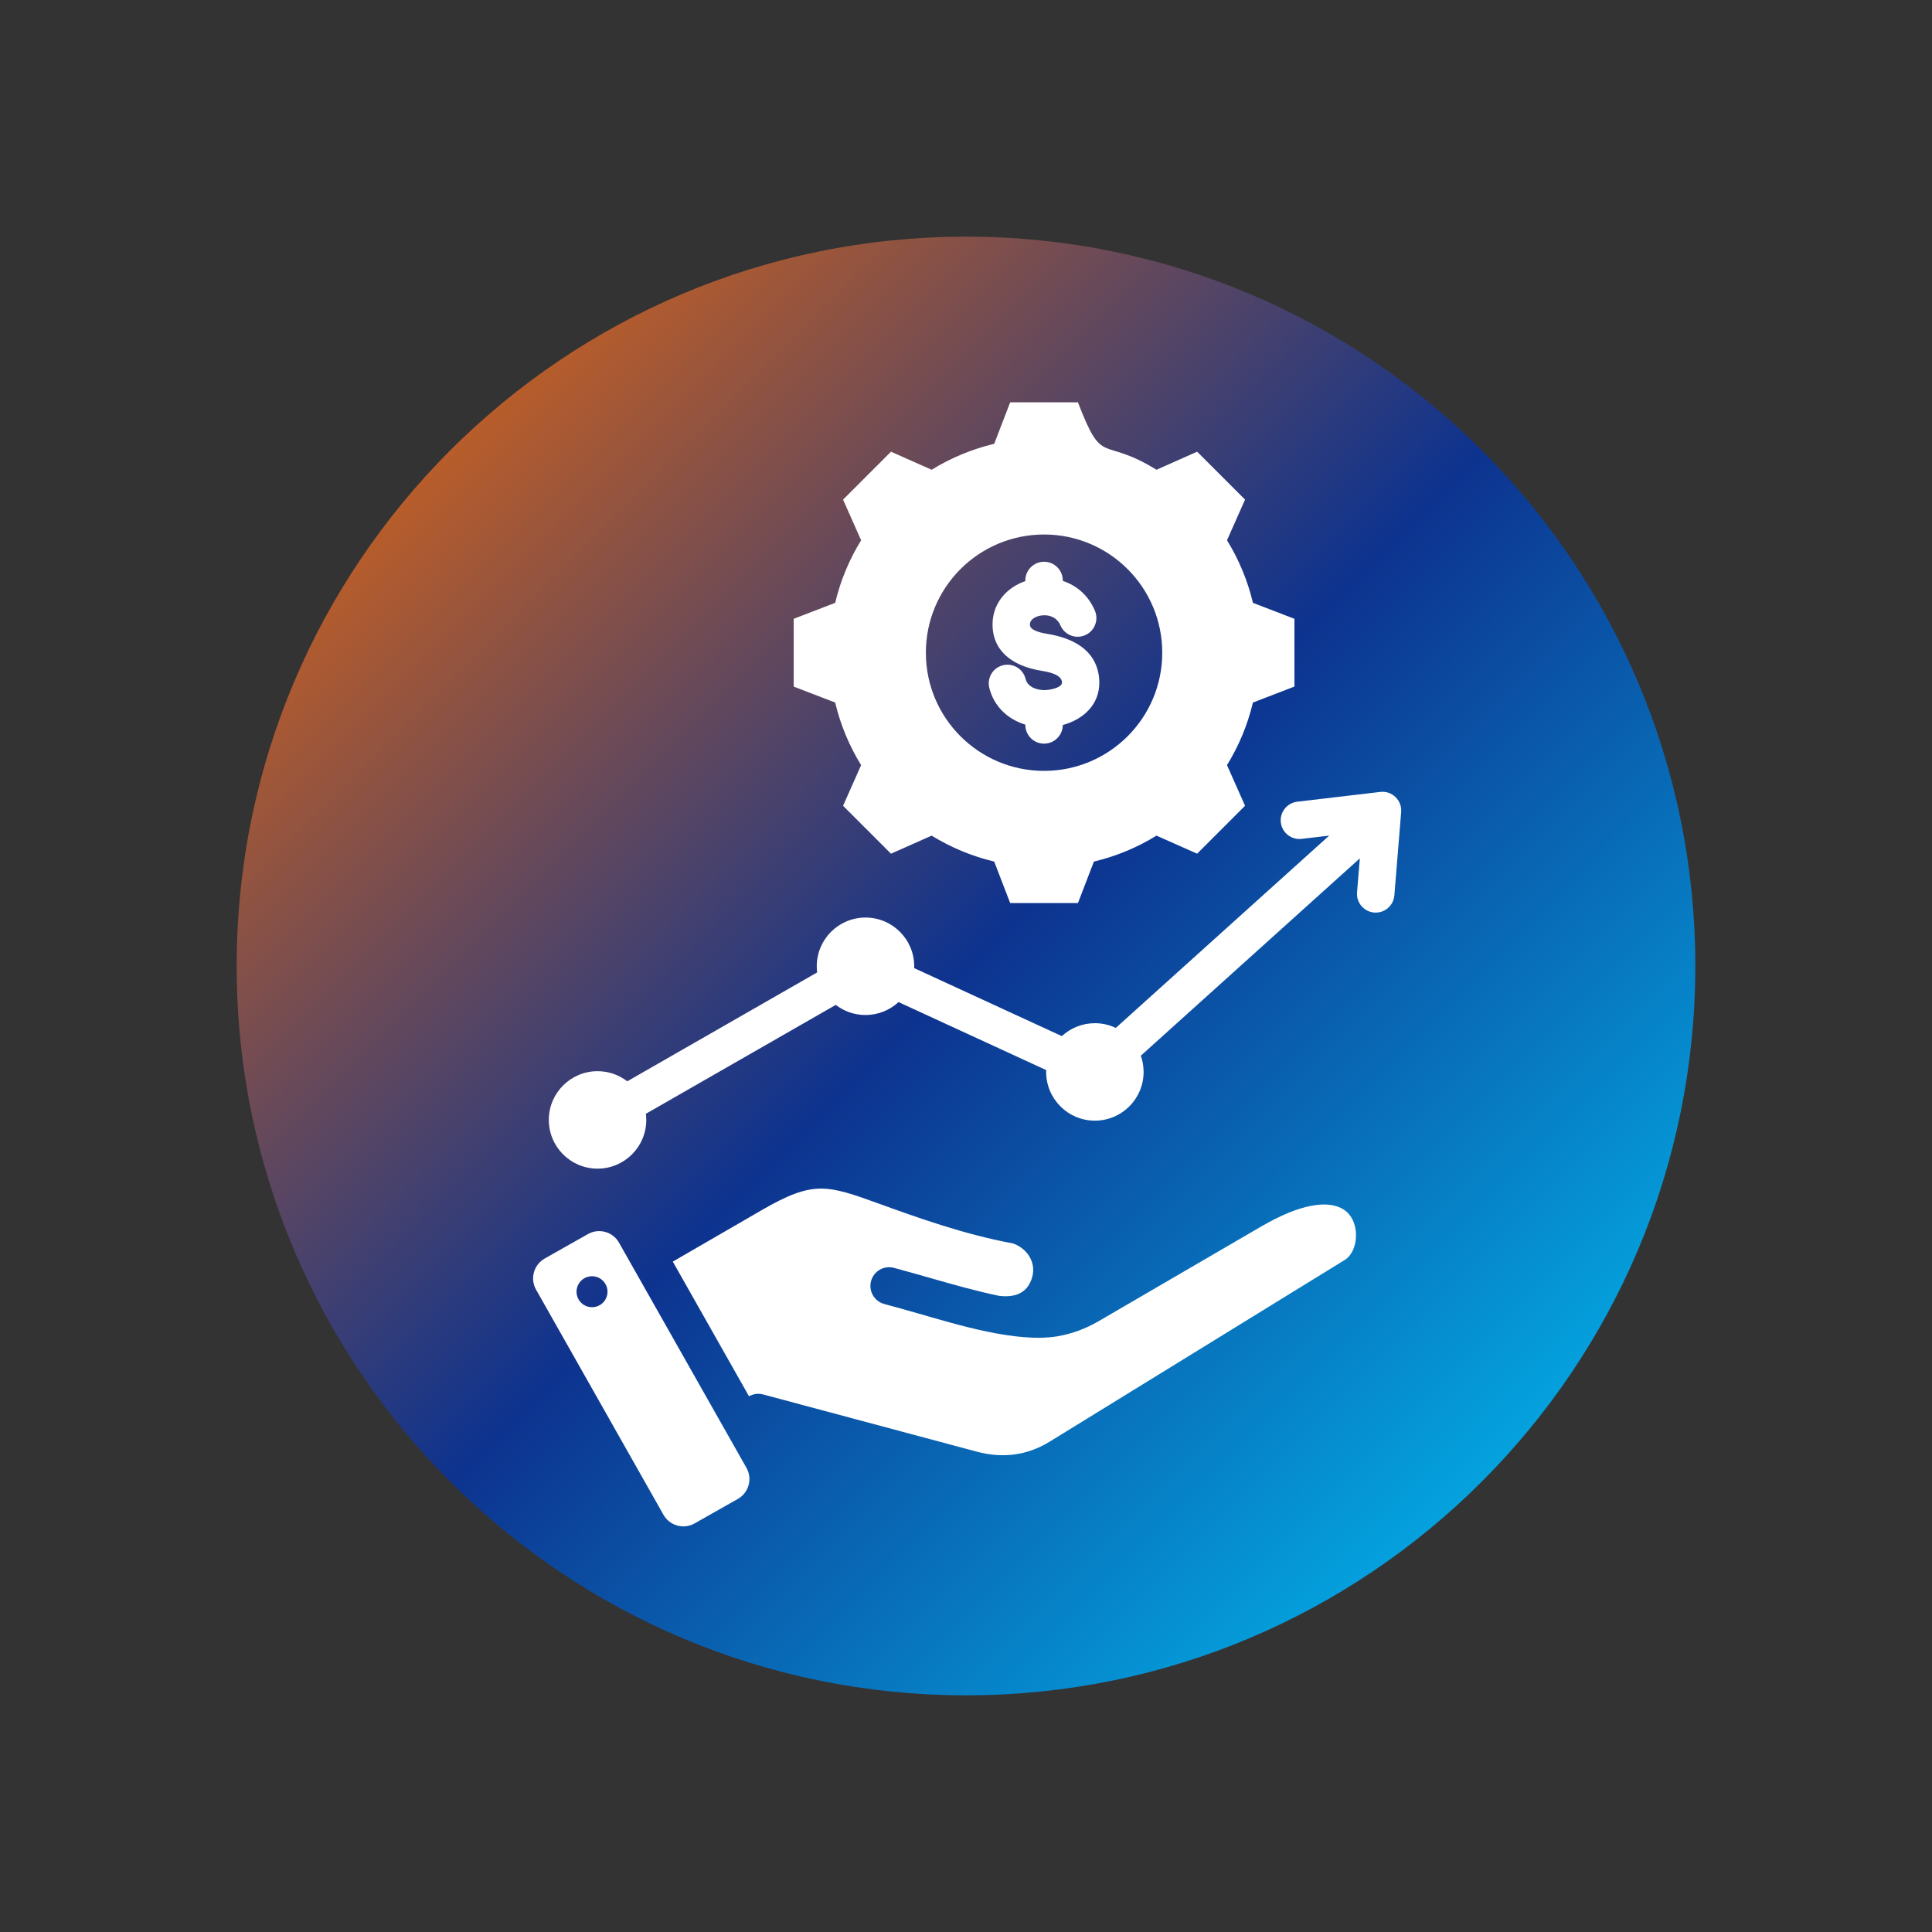 <svg xmlns="http://www.w3.org/2000/svg" xmlns:xlink="http://www.w3.org/1999/xlink" width="1080" zoomAndPan="magnify" viewBox="0 0 810 810" height="1080" preserveAspectRatio="xMidYMid meet" version="1.0"><rect x="0" y="0" width="810" height="810" fill="#333333" stroke="none"/><defs><clipPath id="adbda8cf35"><path d="M 99.227 99.227 L 710.773 99.227 L 710.773 710.773 L 99.227 710.773 Z M 99.227 99.227 " clip-rule="nonzero"/></clipPath><clipPath id="d02619ab58"><path d="M 405 99.227 C 236.125 99.227 99.227 236.125 99.227 405 C 99.227 573.875 236.125 710.773 405 710.773 C 573.875 710.773 710.773 573.875 710.773 405 C 710.773 236.125 573.875 99.227 405 99.227 Z M 405 99.227 " clip-rule="nonzero"/></clipPath><linearGradient x1="0" gradientTransform="matrix(2.389, 0, 0, 2.389, 99.225, 99.225)" y1="0" x2="256" gradientUnits="userSpaceOnUse" y2="256" id="be6bde86d7"><stop stop-opacity="1" stop-color="rgb(99.998%, 43.1%, 0%)" offset="0"/><stop stop-opacity="1" stop-color="rgb(99.257%, 42.918%, 0.438%)" offset="0.004"/><stop stop-opacity="1" stop-color="rgb(98.517%, 42.738%, 0.876%)" offset="0.008"/><stop stop-opacity="1" stop-color="rgb(97.775%, 42.557%, 1.314%)" offset="0.012"/><stop stop-opacity="1" stop-color="rgb(97.034%, 42.377%, 1.752%)" offset="0.016"/><stop stop-opacity="1" stop-color="rgb(96.292%, 42.197%, 2.19%)" offset="0.02"/><stop stop-opacity="1" stop-color="rgb(95.551%, 42.017%, 2.629%)" offset="0.023"/><stop stop-opacity="1" stop-color="rgb(94.809%, 41.835%, 3.067%)" offset="0.027"/><stop stop-opacity="1" stop-color="rgb(94.067%, 41.655%, 3.505%)" offset="0.031"/><stop stop-opacity="1" stop-color="rgb(93.326%, 41.475%, 3.943%)" offset="0.035"/><stop stop-opacity="1" stop-color="rgb(92.586%, 41.295%, 4.382%)" offset="0.039"/><stop stop-opacity="1" stop-color="rgb(91.844%, 41.113%, 4.82%)" offset="0.043"/><stop stop-opacity="1" stop-color="rgb(91.103%, 40.933%, 5.258%)" offset="0.047"/><stop stop-opacity="1" stop-color="rgb(90.361%, 40.753%, 5.696%)" offset="0.051"/><stop stop-opacity="1" stop-color="rgb(89.619%, 40.573%, 6.136%)" offset="0.055"/><stop stop-opacity="1" stop-color="rgb(88.878%, 40.392%, 6.573%)" offset="0.059"/><stop stop-opacity="1" stop-color="rgb(88.136%, 40.211%, 7.011%)" offset="0.062"/><stop stop-opacity="1" stop-color="rgb(87.395%, 40.031%, 7.449%)" offset="0.066"/><stop stop-opacity="1" stop-color="rgb(86.655%, 39.851%, 7.889%)" offset="0.07"/><stop stop-opacity="1" stop-color="rgb(85.913%, 39.67%, 8.327%)" offset="0.074"/><stop stop-opacity="1" stop-color="rgb(85.172%, 39.49%, 8.765%)" offset="0.078"/><stop stop-opacity="1" stop-color="rgb(84.43%, 39.31%, 9.203%)" offset="0.082"/><stop stop-opacity="1" stop-color="rgb(83.688%, 39.13%, 9.642%)" offset="0.086"/><stop stop-opacity="1" stop-color="rgb(82.947%, 38.948%, 10.08%)" offset="0.09"/><stop stop-opacity="1" stop-color="rgb(82.205%, 38.768%, 10.518%)" offset="0.094"/><stop stop-opacity="1" stop-color="rgb(81.464%, 38.586%, 10.956%)" offset="0.098"/><stop stop-opacity="1" stop-color="rgb(80.722%, 38.406%, 11.395%)" offset="0.102"/><stop stop-opacity="1" stop-color="rgb(79.98%, 38.226%, 11.833%)" offset="0.105"/><stop stop-opacity="1" stop-color="rgb(79.24%, 38.046%, 12.271%)" offset="0.109"/><stop stop-opacity="1" stop-color="rgb(78.499%, 37.865%, 12.709%)" offset="0.113"/><stop stop-opacity="1" stop-color="rgb(77.757%, 37.685%, 13.147%)" offset="0.117"/><stop stop-opacity="1" stop-color="rgb(77.016%, 37.505%, 13.585%)" offset="0.121"/><stop stop-opacity="1" stop-color="rgb(76.274%, 37.325%, 14.024%)" offset="0.125"/><stop stop-opacity="1" stop-color="rgb(75.533%, 37.143%, 14.462%)" offset="0.129"/><stop stop-opacity="1" stop-color="rgb(74.791%, 36.963%, 14.9%)" offset="0.133"/><stop stop-opacity="1" stop-color="rgb(74.049%, 36.783%, 15.338%)" offset="0.137"/><stop stop-opacity="1" stop-color="rgb(73.309%, 36.603%, 15.778%)" offset="0.141"/><stop stop-opacity="1" stop-color="rgb(72.568%, 36.421%, 16.216%)" offset="0.145"/><stop stop-opacity="1" stop-color="rgb(71.826%, 36.241%, 16.653%)" offset="0.148"/><stop stop-opacity="1" stop-color="rgb(71.085%, 36.061%, 17.091%)" offset="0.152"/><stop stop-opacity="1" stop-color="rgb(70.343%, 35.881%, 17.531%)" offset="0.156"/><stop stop-opacity="1" stop-color="rgb(69.601%, 35.699%, 17.969%)" offset="0.16"/><stop stop-opacity="1" stop-color="rgb(68.86%, 35.519%, 18.407%)" offset="0.164"/><stop stop-opacity="1" stop-color="rgb(68.118%, 35.339%, 18.845%)" offset="0.168"/><stop stop-opacity="1" stop-color="rgb(67.377%, 35.159%, 19.284%)" offset="0.172"/><stop stop-opacity="1" stop-color="rgb(66.635%, 34.978%, 19.722%)" offset="0.176"/><stop stop-opacity="1" stop-color="rgb(65.895%, 34.798%, 20.16%)" offset="0.18"/><stop stop-opacity="1" stop-color="rgb(65.154%, 34.616%, 20.598%)" offset="0.184"/><stop stop-opacity="1" stop-color="rgb(64.412%, 34.436%, 21.037%)" offset="0.188"/><stop stop-opacity="1" stop-color="rgb(63.67%, 34.256%, 21.475%)" offset="0.191"/><stop stop-opacity="1" stop-color="rgb(62.929%, 34.076%, 21.913%)" offset="0.195"/><stop stop-opacity="1" stop-color="rgb(62.187%, 33.894%, 22.351%)" offset="0.199"/><stop stop-opacity="1" stop-color="rgb(61.446%, 33.714%, 22.791%)" offset="0.203"/><stop stop-opacity="1" stop-color="rgb(60.704%, 33.534%, 23.228%)" offset="0.207"/><stop stop-opacity="1" stop-color="rgb(59.964%, 33.354%, 23.666%)" offset="0.211"/><stop stop-opacity="1" stop-color="rgb(59.222%, 33.173%, 24.104%)" offset="0.215"/><stop stop-opacity="1" stop-color="rgb(58.481%, 32.993%, 24.542%)" offset="0.219"/><stop stop-opacity="1" stop-color="rgb(57.739%, 32.812%, 24.98%)" offset="0.223"/><stop stop-opacity="1" stop-color="rgb(56.998%, 32.632%, 25.42%)" offset="0.227"/><stop stop-opacity="1" stop-color="rgb(56.256%, 32.451%, 25.858%)" offset="0.23"/><stop stop-opacity="1" stop-color="rgb(55.515%, 32.271%, 26.295%)" offset="0.234"/><stop stop-opacity="1" stop-color="rgb(54.773%, 32.091%, 26.733%)" offset="0.238"/><stop stop-opacity="1" stop-color="rgb(54.031%, 31.911%, 27.173%)" offset="0.242"/><stop stop-opacity="1" stop-color="rgb(53.29%, 31.729%, 27.611%)" offset="0.246"/><stop stop-opacity="1" stop-color="rgb(52.55%, 31.549%, 28.049%)" offset="0.25"/><stop stop-opacity="1" stop-color="rgb(51.808%, 31.369%, 28.487%)" offset="0.254"/><stop stop-opacity="1" stop-color="rgb(51.067%, 31.189%, 28.926%)" offset="0.258"/><stop stop-opacity="1" stop-color="rgb(50.325%, 31.007%, 29.364%)" offset="0.262"/><stop stop-opacity="1" stop-color="rgb(49.583%, 30.827%, 29.802%)" offset="0.266"/><stop stop-opacity="1" stop-color="rgb(48.842%, 30.646%, 30.24%)" offset="0.27"/><stop stop-opacity="1" stop-color="rgb(48.1%, 30.466%, 30.679%)" offset="0.273"/><stop stop-opacity="1" stop-color="rgb(47.359%, 30.286%, 31.117%)" offset="0.277"/><stop stop-opacity="1" stop-color="rgb(46.619%, 30.106%, 31.555%)" offset="0.281"/><stop stop-opacity="1" stop-color="rgb(45.877%, 29.924%, 31.993%)" offset="0.285"/><stop stop-opacity="1" stop-color="rgb(45.135%, 29.744%, 32.433%)" offset="0.289"/><stop stop-opacity="1" stop-color="rgb(44.394%, 29.564%, 32.87%)" offset="0.293"/><stop stop-opacity="1" stop-color="rgb(43.652%, 29.384%, 33.308%)" offset="0.297"/><stop stop-opacity="1" stop-color="rgb(42.911%, 29.202%, 33.746%)" offset="0.301"/><stop stop-opacity="1" stop-color="rgb(42.169%, 29.022%, 34.186%)" offset="0.305"/><stop stop-opacity="1" stop-color="rgb(41.428%, 28.842%, 34.624%)" offset="0.309"/><stop stop-opacity="1" stop-color="rgb(40.686%, 28.662%, 35.062%)" offset="0.312"/><stop stop-opacity="1" stop-color="rgb(39.944%, 28.481%, 35.5%)" offset="0.316"/><stop stop-opacity="1" stop-color="rgb(39.204%, 28.3%, 35.939%)" offset="0.32"/><stop stop-opacity="1" stop-color="rgb(38.463%, 28.12%, 36.377%)" offset="0.324"/><stop stop-opacity="1" stop-color="rgb(37.721%, 27.94%, 36.815%)" offset="0.328"/><stop stop-opacity="1" stop-color="rgb(36.98%, 27.759%, 37.253%)" offset="0.332"/><stop stop-opacity="1" stop-color="rgb(36.238%, 27.579%, 37.691%)" offset="0.336"/><stop stop-opacity="1" stop-color="rgb(35.497%, 27.399%, 38.129%)" offset="0.34"/><stop stop-opacity="1" stop-color="rgb(34.755%, 27.219%, 38.568%)" offset="0.344"/><stop stop-opacity="1" stop-color="rgb(34.013%, 27.037%, 39.006%)" offset="0.348"/><stop stop-opacity="1" stop-color="rgb(33.273%, 26.857%, 39.444%)" offset="0.352"/><stop stop-opacity="1" stop-color="rgb(32.532%, 26.675%, 39.882%)" offset="0.355"/><stop stop-opacity="1" stop-color="rgb(31.79%, 26.495%, 40.321%)" offset="0.359"/><stop stop-opacity="1" stop-color="rgb(31.049%, 26.315%, 40.759%)" offset="0.363"/><stop stop-opacity="1" stop-color="rgb(30.307%, 26.135%, 41.197%)" offset="0.367"/><stop stop-opacity="1" stop-color="rgb(29.565%, 25.954%, 41.635%)" offset="0.371"/><stop stop-opacity="1" stop-color="rgb(28.824%, 25.774%, 42.075%)" offset="0.375"/><stop stop-opacity="1" stop-color="rgb(28.082%, 25.594%, 42.513%)" offset="0.379"/><stop stop-opacity="1" stop-color="rgb(27.341%, 25.414%, 42.95%)" offset="0.383"/><stop stop-opacity="1" stop-color="rgb(26.599%, 25.232%, 43.388%)" offset="0.387"/><stop stop-opacity="1" stop-color="rgb(25.859%, 25.052%, 43.828%)" offset="0.391"/><stop stop-opacity="1" stop-color="rgb(25.117%, 24.872%, 44.266%)" offset="0.395"/><stop stop-opacity="1" stop-color="rgb(24.376%, 24.692%, 44.704%)" offset="0.398"/><stop stop-opacity="1" stop-color="rgb(23.634%, 24.51%, 45.142%)" offset="0.402"/><stop stop-opacity="1" stop-color="rgb(22.893%, 24.33%, 45.581%)" offset="0.406"/><stop stop-opacity="1" stop-color="rgb(22.151%, 24.15%, 46.019%)" offset="0.41"/><stop stop-opacity="1" stop-color="rgb(21.41%, 23.97%, 46.457%)" offset="0.414"/><stop stop-opacity="1" stop-color="rgb(20.668%, 23.788%, 46.895%)" offset="0.418"/><stop stop-opacity="1" stop-color="rgb(19.928%, 23.608%, 47.334%)" offset="0.422"/><stop stop-opacity="1" stop-color="rgb(19.186%, 23.428%, 47.772%)" offset="0.426"/><stop stop-opacity="1" stop-color="rgb(18.445%, 23.248%, 48.21%)" offset="0.43"/><stop stop-opacity="1" stop-color="rgb(17.703%, 23.067%, 48.648%)" offset="0.434"/><stop stop-opacity="1" stop-color="rgb(16.962%, 22.887%, 49.086%)" offset="0.438"/><stop stop-opacity="1" stop-color="rgb(16.22%, 22.707%, 49.524%)" offset="0.441"/><stop stop-opacity="1" stop-color="rgb(15.479%, 22.527%, 49.963%)" offset="0.445"/><stop stop-opacity="1" stop-color="rgb(14.737%, 22.345%, 50.401%)" offset="0.449"/><stop stop-opacity="1" stop-color="rgb(13.995%, 22.165%, 50.839%)" offset="0.453"/><stop stop-opacity="1" stop-color="rgb(13.254%, 21.983%, 51.277%)" offset="0.457"/><stop stop-opacity="1" stop-color="rgb(12.514%, 21.803%, 51.717%)" offset="0.461"/><stop stop-opacity="1" stop-color="rgb(11.772%, 21.623%, 52.155%)" offset="0.465"/><stop stop-opacity="1" stop-color="rgb(11.031%, 21.443%, 52.592%)" offset="0.469"/><stop stop-opacity="1" stop-color="rgb(10.289%, 21.262%, 53.03%)" offset="0.473"/><stop stop-opacity="1" stop-color="rgb(9.547%, 21.082%, 53.47%)" offset="0.477"/><stop stop-opacity="1" stop-color="rgb(8.806%, 20.901%, 53.908%)" offset="0.48"/><stop stop-opacity="1" stop-color="rgb(8.064%, 20.721%, 54.346%)" offset="0.484"/><stop stop-opacity="1" stop-color="rgb(7.323%, 20.54%, 54.784%)" offset="0.488"/><stop stop-opacity="1" stop-color="rgb(6.583%, 20.36%, 55.223%)" offset="0.492"/><stop stop-opacity="1" stop-color="rgb(5.841%, 20.18%, 55.661%)" offset="0.496"/><stop stop-opacity="1" stop-color="rgb(5.099%, 20%, 56.099%)" offset="0.5"/><stop stop-opacity="1" stop-color="rgb(5.06%, 20.48%, 56.442%)" offset="0.504"/><stop stop-opacity="1" stop-color="rgb(5.02%, 20.961%, 56.786%)" offset="0.508"/><stop stop-opacity="1" stop-color="rgb(4.979%, 21.442%, 57.127%)" offset="0.512"/><stop stop-opacity="1" stop-color="rgb(4.939%, 21.924%, 57.471%)" offset="0.516"/><stop stop-opacity="1" stop-color="rgb(4.9%, 22.404%, 57.814%)" offset="0.52"/><stop stop-opacity="1" stop-color="rgb(4.86%, 22.887%, 58.157%)" offset="0.523"/><stop stop-opacity="1" stop-color="rgb(4.82%, 23.367%, 58.499%)" offset="0.527"/><stop stop-opacity="1" stop-color="rgb(4.781%, 23.849%, 58.842%)" offset="0.531"/><stop stop-opacity="1" stop-color="rgb(4.741%, 24.33%, 59.186%)" offset="0.535"/><stop stop-opacity="1" stop-color="rgb(4.701%, 24.812%, 59.529%)" offset="0.539"/><stop stop-opacity="1" stop-color="rgb(4.66%, 25.293%, 59.871%)" offset="0.543"/><stop stop-opacity="1" stop-color="rgb(4.62%, 25.774%, 60.214%)" offset="0.547"/><stop stop-opacity="1" stop-color="rgb(4.581%, 26.254%, 60.558%)" offset="0.551"/><stop stop-opacity="1" stop-color="rgb(4.541%, 26.736%, 60.901%)" offset="0.555"/><stop stop-opacity="1" stop-color="rgb(4.501%, 27.217%, 61.243%)" offset="0.559"/><stop stop-opacity="1" stop-color="rgb(4.462%, 27.699%, 61.586%)" offset="0.562"/><stop stop-opacity="1" stop-color="rgb(4.422%, 28.18%, 61.929%)" offset="0.566"/><stop stop-opacity="1" stop-color="rgb(4.382%, 28.662%, 62.273%)" offset="0.57"/><stop stop-opacity="1" stop-color="rgb(4.343%, 29.143%, 62.616%)" offset="0.574"/><stop stop-opacity="1" stop-color="rgb(4.303%, 29.625%, 62.959%)" offset="0.578"/><stop stop-opacity="1" stop-color="rgb(4.262%, 30.106%, 63.301%)" offset="0.582"/><stop stop-opacity="1" stop-color="rgb(4.222%, 30.586%, 63.644%)" offset="0.586"/><stop stop-opacity="1" stop-color="rgb(4.182%, 31.067%, 63.988%)" offset="0.59"/><stop stop-opacity="1" stop-color="rgb(4.143%, 31.549%, 64.331%)" offset="0.594"/><stop stop-opacity="1" stop-color="rgb(4.103%, 32.03%, 64.673%)" offset="0.598"/><stop stop-opacity="1" stop-color="rgb(4.063%, 32.512%, 65.016%)" offset="0.602"/><stop stop-opacity="1" stop-color="rgb(4.024%, 32.993%, 65.359%)" offset="0.605"/><stop stop-opacity="1" stop-color="rgb(3.984%, 33.475%, 65.703%)" offset="0.609"/><stop stop-opacity="1" stop-color="rgb(3.943%, 33.955%, 66.045%)" offset="0.613"/><stop stop-opacity="1" stop-color="rgb(3.903%, 34.436%, 66.388%)" offset="0.617"/><stop stop-opacity="1" stop-color="rgb(3.864%, 34.917%, 66.731%)" offset="0.621"/><stop stop-opacity="1" stop-color="rgb(3.824%, 35.399%, 67.075%)" offset="0.625"/><stop stop-opacity="1" stop-color="rgb(3.784%, 35.88%, 67.416%)" offset="0.629"/><stop stop-opacity="1" stop-color="rgb(3.745%, 36.362%, 67.76%)" offset="0.633"/><stop stop-opacity="1" stop-color="rgb(3.705%, 36.842%, 68.103%)" offset="0.637"/><stop stop-opacity="1" stop-color="rgb(3.665%, 37.325%, 68.446%)" offset="0.641"/><stop stop-opacity="1" stop-color="rgb(3.625%, 37.805%, 68.788%)" offset="0.645"/><stop stop-opacity="1" stop-color="rgb(3.586%, 38.287%, 69.131%)" offset="0.648"/><stop stop-opacity="1" stop-color="rgb(3.545%, 38.768%, 69.475%)" offset="0.652"/><stop stop-opacity="1" stop-color="rgb(3.505%, 39.249%, 69.818%)" offset="0.656"/><stop stop-opacity="1" stop-color="rgb(3.465%, 39.729%, 70.16%)" offset="0.66"/><stop stop-opacity="1" stop-color="rgb(3.426%, 40.211%, 70.503%)" offset="0.664"/><stop stop-opacity="1" stop-color="rgb(3.386%, 40.692%, 70.847%)" offset="0.668"/><stop stop-opacity="1" stop-color="rgb(3.346%, 41.174%, 71.19%)" offset="0.672"/><stop stop-opacity="1" stop-color="rgb(3.307%, 41.655%, 71.533%)" offset="0.676"/><stop stop-opacity="1" stop-color="rgb(3.267%, 42.137%, 71.877%)" offset="0.68"/><stop stop-opacity="1" stop-color="rgb(3.226%, 42.618%, 72.218%)" offset="0.684"/><stop stop-opacity="1" stop-color="rgb(3.186%, 43.1%, 72.562%)" offset="0.688"/><stop stop-opacity="1" stop-color="rgb(3.146%, 43.581%, 72.905%)" offset="0.691"/><stop stop-opacity="1" stop-color="rgb(3.107%, 44.061%, 73.248%)" offset="0.695"/><stop stop-opacity="1" stop-color="rgb(3.067%, 44.542%, 73.59%)" offset="0.699"/><stop stop-opacity="1" stop-color="rgb(3.027%, 45.024%, 73.933%)" offset="0.703"/><stop stop-opacity="1" stop-color="rgb(2.988%, 45.505%, 74.277%)" offset="0.707"/><stop stop-opacity="1" stop-color="rgb(2.948%, 45.987%, 74.62%)" offset="0.711"/><stop stop-opacity="1" stop-color="rgb(2.908%, 46.468%, 74.962%)" offset="0.715"/><stop stop-opacity="1" stop-color="rgb(2.869%, 46.95%, 75.305%)" offset="0.719"/><stop stop-opacity="1" stop-color="rgb(2.827%, 47.43%, 75.648%)" offset="0.723"/><stop stop-opacity="1" stop-color="rgb(2.788%, 47.911%, 75.992%)" offset="0.727"/><stop stop-opacity="1" stop-color="rgb(2.748%, 48.392%, 76.334%)" offset="0.73"/><stop stop-opacity="1" stop-color="rgb(2.708%, 48.874%, 76.677%)" offset="0.734"/><stop stop-opacity="1" stop-color="rgb(2.669%, 49.355%, 77.02%)" offset="0.738"/><stop stop-opacity="1" stop-color="rgb(2.629%, 49.837%, 77.364%)" offset="0.742"/><stop stop-opacity="1" stop-color="rgb(2.589%, 50.317%, 77.705%)" offset="0.746"/><stop stop-opacity="1" stop-color="rgb(2.55%, 50.8%, 78.049%)" offset="0.75"/><stop stop-opacity="1" stop-color="rgb(2.509%, 51.28%, 78.392%)" offset="0.754"/><stop stop-opacity="1" stop-color="rgb(2.469%, 51.762%, 78.735%)" offset="0.758"/><stop stop-opacity="1" stop-color="rgb(2.429%, 52.243%, 79.077%)" offset="0.762"/><stop stop-opacity="1" stop-color="rgb(2.39%, 52.724%, 79.42%)" offset="0.766"/><stop stop-opacity="1" stop-color="rgb(2.35%, 53.204%, 79.764%)" offset="0.77"/><stop stop-opacity="1" stop-color="rgb(2.31%, 53.687%, 80.107%)" offset="0.773"/><stop stop-opacity="1" stop-color="rgb(2.271%, 54.167%, 80.449%)" offset="0.777"/><stop stop-opacity="1" stop-color="rgb(2.231%, 54.649%, 80.792%)" offset="0.781"/><stop stop-opacity="1" stop-color="rgb(2.191%, 55.13%, 81.136%)" offset="0.785"/><stop stop-opacity="1" stop-color="rgb(2.151%, 55.612%, 81.479%)" offset="0.789"/><stop stop-opacity="1" stop-color="rgb(2.11%, 56.093%, 81.822%)" offset="0.793"/><stop stop-opacity="1" stop-color="rgb(2.071%, 56.573%, 82.166%)" offset="0.797"/><stop stop-opacity="1" stop-color="rgb(2.031%, 57.054%, 82.507%)" offset="0.801"/><stop stop-opacity="1" stop-color="rgb(1.991%, 57.536%, 82.851%)" offset="0.805"/><stop stop-opacity="1" stop-color="rgb(1.952%, 58.017%, 83.194%)" offset="0.809"/><stop stop-opacity="1" stop-color="rgb(1.912%, 58.499%, 83.537%)" offset="0.812"/><stop stop-opacity="1" stop-color="rgb(1.872%, 58.98%, 83.879%)" offset="0.816"/><stop stop-opacity="1" stop-color="rgb(1.833%, 59.462%, 84.222%)" offset="0.82"/><stop stop-opacity="1" stop-color="rgb(1.791%, 59.943%, 84.566%)" offset="0.824"/><stop stop-opacity="1" stop-color="rgb(1.752%, 60.425%, 84.909%)" offset="0.828"/><stop stop-opacity="1" stop-color="rgb(1.712%, 60.905%, 85.251%)" offset="0.832"/><stop stop-opacity="1" stop-color="rgb(1.672%, 61.386%, 85.594%)" offset="0.836"/><stop stop-opacity="1" stop-color="rgb(1.633%, 61.867%, 85.938%)" offset="0.84"/><stop stop-opacity="1" stop-color="rgb(1.593%, 62.349%, 86.281%)" offset="0.844"/><stop stop-opacity="1" stop-color="rgb(1.553%, 62.83%, 86.623%)" offset="0.848"/><stop stop-opacity="1" stop-color="rgb(1.514%, 63.312%, 86.966%)" offset="0.852"/><stop stop-opacity="1" stop-color="rgb(1.474%, 63.792%, 87.309%)" offset="0.855"/><stop stop-opacity="1" stop-color="rgb(1.434%, 64.275%, 87.653%)" offset="0.859"/><stop stop-opacity="1" stop-color="rgb(1.393%, 64.755%, 87.994%)" offset="0.863"/><stop stop-opacity="1" stop-color="rgb(1.353%, 65.237%, 88.338%)" offset="0.867"/><stop stop-opacity="1" stop-color="rgb(1.314%, 65.718%, 88.681%)" offset="0.871"/><stop stop-opacity="1" stop-color="rgb(1.274%, 66.199%, 89.024%)" offset="0.875"/><stop stop-opacity="1" stop-color="rgb(1.234%, 66.679%, 89.366%)" offset="0.879"/><stop stop-opacity="1" stop-color="rgb(1.195%, 67.162%, 89.709%)" offset="0.883"/><stop stop-opacity="1" stop-color="rgb(1.155%, 67.642%, 90.053%)" offset="0.887"/><stop stop-opacity="1" stop-color="rgb(1.115%, 68.124%, 90.396%)" offset="0.891"/><stop stop-opacity="1" stop-color="rgb(1.074%, 68.605%, 90.739%)" offset="0.895"/><stop stop-opacity="1" stop-color="rgb(1.035%, 69.087%, 91.083%)" offset="0.898"/><stop stop-opacity="1" stop-color="rgb(0.995%, 69.568%, 91.425%)" offset="0.902"/><stop stop-opacity="1" stop-color="rgb(0.955%, 70.049%, 91.768%)" offset="0.906"/><stop stop-opacity="1" stop-color="rgb(0.916%, 70.529%, 92.111%)" offset="0.91"/><stop stop-opacity="1" stop-color="rgb(0.876%, 71.011%, 92.455%)" offset="0.914"/><stop stop-opacity="1" stop-color="rgb(0.836%, 71.492%, 92.796%)" offset="0.918"/><stop stop-opacity="1" stop-color="rgb(0.797%, 71.974%, 93.14%)" offset="0.922"/><stop stop-opacity="1" stop-color="rgb(0.757%, 72.455%, 93.483%)" offset="0.926"/><stop stop-opacity="1" stop-color="rgb(0.717%, 72.937%, 93.826%)" offset="0.93"/><stop stop-opacity="1" stop-color="rgb(0.676%, 73.418%, 94.168%)" offset="0.934"/><stop stop-opacity="1" stop-color="rgb(0.636%, 73.9%, 94.511%)" offset="0.938"/><stop stop-opacity="1" stop-color="rgb(0.597%, 74.38%, 94.855%)" offset="0.941"/><stop stop-opacity="1" stop-color="rgb(0.557%, 74.861%, 95.198%)" offset="0.945"/><stop stop-opacity="1" stop-color="rgb(0.517%, 75.342%, 95.54%)" offset="0.949"/><stop stop-opacity="1" stop-color="rgb(0.478%, 75.824%, 95.883%)" offset="0.953"/><stop stop-opacity="1" stop-color="rgb(0.438%, 76.305%, 96.227%)" offset="0.957"/><stop stop-opacity="1" stop-color="rgb(0.398%, 76.787%, 96.57%)" offset="0.961"/><stop stop-opacity="1" stop-color="rgb(0.357%, 77.267%, 96.912%)" offset="0.965"/><stop stop-opacity="1" stop-color="rgb(0.317%, 77.75%, 97.255%)" offset="0.969"/><stop stop-opacity="1" stop-color="rgb(0.278%, 78.23%, 97.598%)" offset="0.973"/><stop stop-opacity="1" stop-color="rgb(0.238%, 78.712%, 97.942%)" offset="0.977"/><stop stop-opacity="1" stop-color="rgb(0.198%, 79.193%, 98.283%)" offset="0.98"/><stop stop-opacity="1" stop-color="rgb(0.159%, 79.674%, 98.627%)" offset="0.984"/><stop stop-opacity="1" stop-color="rgb(0.119%, 80.154%, 98.97%)" offset="0.988"/><stop stop-opacity="1" stop-color="rgb(0.079%, 80.637%, 99.313%)" offset="0.992"/><stop stop-opacity="1" stop-color="rgb(0.04%, 81.117%, 99.657%)" offset="0.996"/><stop stop-opacity="1" stop-color="rgb(0%, 81.599%, 100%)" offset="1"/></linearGradient><clipPath id="0305cc0e26"><path d="M 223 168.676 L 588 168.676 L 588 640 L 223 640 Z M 223 168.676 " clip-rule="nonzero"/></clipPath></defs><g clip-path="url(#adbda8cf35)"><g clip-path="url(#d02619ab58)"><path fill="url(#be6bde86d7)" d="M 99.227 99.227 L 99.227 710.773 L 710.773 710.773 L 710.773 99.227 Z M 99.227 99.227 " fill-rule="nonzero"/></g></g><g clip-path="url(#0305cc0e26)"><path fill="#ffffff" d="M 437.727 224.094 C 410.359 224.094 388.176 246.277 388.176 273.645 C 388.176 301.012 410.359 323.191 437.727 323.191 C 465.094 323.191 487.277 301.012 487.277 273.645 C 487.277 246.277 465.094 224.094 437.727 224.094 Z M 418.824 543.281 C 425.492 544.094 430.93 542.246 432.793 535.289 C 434.445 529.121 430.531 523.383 424.75 521.324 C 404.191 517.543 384.324 510.363 368.695 504.711 C 346.602 496.723 341.051 494.793 319.234 507.422 L 282.074 528.938 L 314.027 585.398 C 315.891 584.332 318.012 584.113 319.938 584.629 L 409.594 608.629 C 420.371 611.516 430.625 610.242 440.16 604.371 L 563.758 528.266 C 567.23 526.129 568.93 521.07 568.414 516.09 C 568.199 514.051 567.586 512.07 566.535 510.379 C 565.555 508.805 564.184 507.461 562.379 506.551 C 556.27 503.453 545.508 504.465 528.68 514.266 L 460.57 553.934 C 454.988 557.188 449.234 559.254 443.262 560.258 C 426.168 563.129 400.703 555.176 385.344 550.789 C 380.477 549.398 375.535 547.988 370.746 546.707 C 366.562 545.586 364.074 541.289 365.195 537.102 C 366.312 532.918 370.613 530.43 374.797 531.551 C 380.082 532.965 384.898 534.34 389.641 535.695 C 399.578 538.535 409.207 541.285 418.824 543.281 Z M 259.52 520.984 L 312.969 615.422 C 315.551 619.988 313.93 625.836 309.363 628.422 L 291.184 638.711 C 286.617 641.293 280.766 639.672 278.184 635.105 L 224.734 540.668 C 222.152 536.102 223.773 530.25 228.34 527.668 L 246.52 517.379 C 251.086 514.793 256.938 516.414 259.52 520.984 Z M 247.266 535.137 C 243.719 535.656 241.262 538.953 241.781 542.5 C 242.301 546.047 245.594 548.5 249.145 547.984 C 252.691 547.465 255.145 544.168 254.625 540.621 C 254.109 537.074 250.812 534.621 247.266 535.137 Z M 262.984 453.34 L 342.59 407.691 C 342.484 406.848 342.43 405.988 342.43 405.117 C 342.43 393.836 351.574 384.688 362.859 384.688 C 374.141 384.688 383.289 393.836 383.289 405.117 C 383.289 405.375 383.281 405.633 383.273 405.887 L 445.176 434.398 C 448.82 431.039 453.688 428.98 459.031 428.98 C 462.172 428.98 465.141 429.691 467.801 430.953 L 557.258 350.34 L 545.676 351.707 C 541.371 352.199 537.484 349.105 536.992 344.805 C 536.504 340.5 539.594 336.613 543.898 336.121 L 578.734 332.012 C 583.648 331.453 587.82 335.535 587.445 340.418 L 584.594 375.379 C 584.258 379.699 580.477 382.93 576.156 382.59 C 571.836 382.25 568.609 378.473 568.945 374.152 L 570.113 359.871 L 478.297 442.605 C 479.051 444.734 479.461 447.023 479.461 449.41 C 479.461 460.695 470.316 469.84 459.031 469.84 C 447.75 469.84 438.602 460.695 438.602 449.41 C 438.602 449.152 438.609 448.895 438.617 448.641 L 376.711 420.129 C 373.07 423.492 368.203 425.547 362.855 425.547 C 358.168 425.547 353.848 423.965 350.398 421.305 L 270.793 466.953 C 270.898 467.797 270.953 468.656 270.953 469.527 C 270.953 480.812 261.805 489.961 250.523 489.961 C 239.238 489.961 230.094 480.812 230.094 469.527 C 230.094 458.246 239.238 449.102 250.523 449.102 C 255.215 449.102 259.535 450.684 262.984 453.34 Z M 459.055 256.07 C 460.73 260.07 458.848 264.672 454.852 266.348 C 450.852 268.027 446.25 266.145 444.57 262.145 C 443.133 258.719 439.496 257.438 436.031 258.133 C 434.082 258.527 431.684 259.703 431.797 262.02 C 431.918 264.516 437.176 265.438 439.027 265.738 C 449.52 267.461 459.355 272.148 460.785 283.926 C 460.84 284.387 460.879 285.004 460.895 285.758 C 461.121 295.344 454.238 301.605 445.578 303.973 C 445.551 308.289 442.047 311.777 437.727 311.777 C 433.387 311.777 429.871 308.258 429.871 303.922 L 429.871 303.805 C 422.422 301.527 416.688 296.086 414.766 288.387 C 413.734 284.184 416.301 279.941 420.504 278.906 C 424.707 277.871 428.953 280.441 429.984 284.645 C 430.863 288.168 434.934 289.406 438.168 289.332 C 438.473 289.324 438.945 289.281 439.574 289.207 C 441.023 289.031 445.297 288.152 445.25 286.129 C 445.246 286.086 445.234 286.051 445.199 285.766 C 444.812 282.602 438.984 281.609 436.512 281.203 C 426.262 279.523 416.711 274.348 416.148 262.758 C 415.707 253.641 421.523 246.492 429.871 243.633 L 429.871 243.367 C 429.871 239.031 433.387 235.516 437.727 235.516 C 442.062 235.516 445.578 239.031 445.578 243.367 L 445.578 243.535 C 451.258 245.43 456.289 249.488 459.055 256.07 Z M 484.859 196.945 L 501.906 189.375 L 521.996 209.465 L 514.43 226.504 C 519.426 234.617 523.098 243.473 525.305 252.742 L 542.695 259.438 L 542.695 287.848 L 525.301 294.547 C 523.098 303.812 519.422 312.664 514.426 320.777 L 521.996 337.824 L 501.906 357.914 L 484.867 350.344 C 476.754 355.344 467.898 359.016 458.625 361.223 L 451.934 378.613 L 423.52 378.613 L 416.824 361.219 C 407.559 359.012 398.707 355.34 390.594 350.344 L 373.547 357.914 L 353.457 337.824 L 361.027 320.785 C 356.027 312.672 352.355 303.816 350.148 294.547 L 332.758 287.852 L 332.758 259.441 L 350.152 252.746 C 352.355 243.477 356.031 234.621 361.027 226.512 L 353.457 209.469 L 373.547 189.375 L 390.594 196.945 C 398.703 191.953 407.559 188.277 416.824 186.07 L 423.52 168.676 L 451.934 168.676 C 462.523 196.191 461.465 182.539 484.859 196.945 Z M 484.859 196.945 " fill-opacity="1" fill-rule="evenodd"/></g></svg>